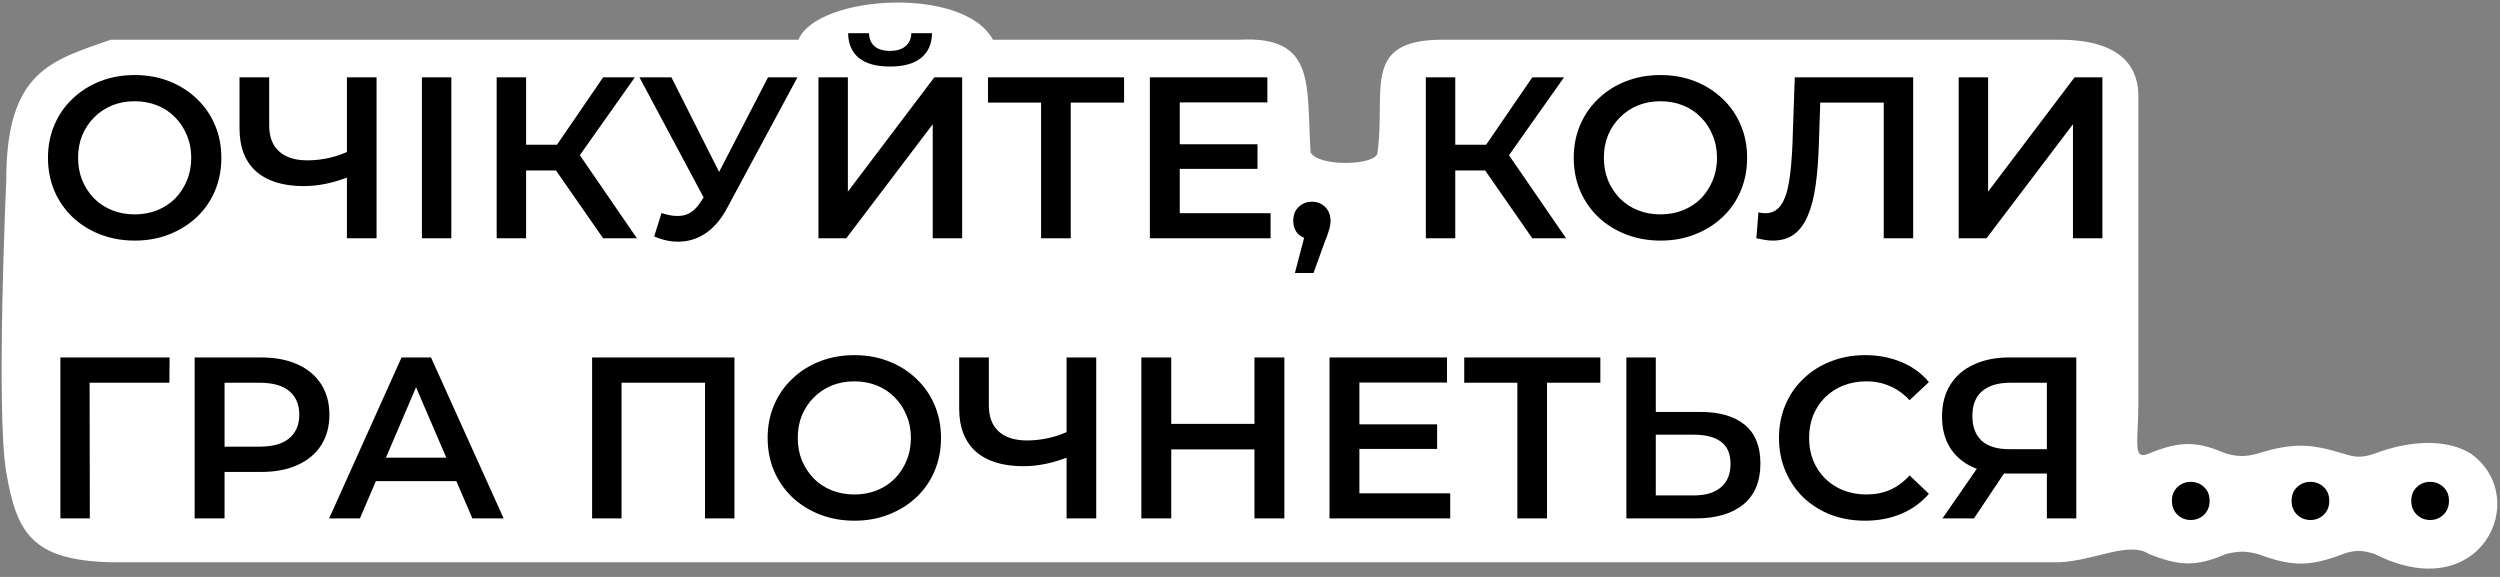 <svg width="598" height="138" viewBox="0 0 598 138" fill="none" xmlns="http://www.w3.org/2000/svg">
<rect x="0" y="0" width="598" height="138" fill="#808080" stroke="none"/>
<path d="M26.501 9.5C12.316 14.455 1.501 17 1.501 43C1.501 43 -1 98.5 1.501 113C4.002 127.5 7.615 133.985 26.501 134.5H492.5C500.898 134.156 509.201 129.381 514 132.5C521.228 135.393 525.271 135.639 532.5 132.5C535.254 131.878 536.848 131.707 540 132.5C547.492 135.238 551.854 135.893 560.5 132.5C563.435 131.487 565.067 131.601 568 132.5C593.5 145.5 605.75 118.967 591 108.5C585.341 105.005 576.786 105.2 568 108.5C565.071 109.529 563.427 109.452 560.5 108.5C553.09 106.229 548.726 105.755 540 108.5C537.271 109.22 535.667 109.341 532.5 108.5C525.822 105.676 521.866 105.236 514 108.5C510 110.16 511.5 106 511.5 96V23C511.5 17.5 509 9.5 492.5 9.5H345C325.5 9.5 331.551 21.716 329.5 36.5C329.5 39.5 315.745 40.095 313.5 36.5C312.445 20.522 314.981 8.519 296.5 9.5H237.5C230.5 -3.5 195.375 -1.154 191 9.5H26.501Z" fill="white"/>
<path d="M32.265 57.55C29.258 57.55 26.49 57.055 23.96 56.065C21.43 55.075 19.23 53.7 17.36 51.94C15.49 50.143 14.042 48.053 13.015 45.67C11.988 43.25 11.475 40.61 11.475 37.75C11.475 34.89 11.988 32.268 13.015 29.885C14.042 27.465 15.49 25.375 17.36 23.615C19.23 21.818 21.43 20.425 23.96 19.435C26.49 18.445 29.24 17.95 32.21 17.95C35.217 17.95 37.967 18.445 40.46 19.435C42.99 20.425 45.19 21.818 47.06 23.615C48.93 25.375 50.378 27.465 51.405 29.885C52.432 32.268 52.945 34.89 52.945 37.75C52.945 40.61 52.432 43.25 51.405 45.67C50.378 48.09 48.93 50.18 47.06 51.94C45.19 53.7 42.99 55.075 40.46 56.065C37.967 57.055 35.235 57.55 32.265 57.55ZM32.21 51.28C34.153 51.28 35.95 50.95 37.6 50.29C39.25 49.63 40.68 48.695 41.89 47.485C43.1 46.238 44.035 44.808 44.695 43.195C45.392 41.545 45.74 39.73 45.74 37.75C45.74 35.77 45.392 33.973 44.695 32.36C44.035 30.71 43.1 29.28 41.89 28.07C40.68 26.823 39.25 25.87 37.6 25.21C35.95 24.55 34.153 24.22 32.21 24.22C30.267 24.22 28.47 24.55 26.82 25.21C25.207 25.87 23.777 26.823 22.53 28.07C21.32 29.28 20.367 30.71 19.67 32.36C19.01 33.973 18.68 35.77 18.68 37.75C18.68 39.693 19.01 41.49 19.67 43.14C20.367 44.79 21.32 46.238 22.53 47.485C23.74 48.695 25.17 49.63 26.82 50.29C28.47 50.95 30.267 51.28 32.21 51.28ZM84.079 42.04C82.063 42.883 80.101 43.507 78.194 43.91C76.288 44.313 74.436 44.515 72.639 44.515C67.726 44.515 63.931 43.342 61.254 40.995C58.614 38.612 57.294 35.202 57.294 30.765V18.5H64.389V29.995C64.389 32.708 65.178 34.78 66.754 36.21C68.331 37.64 70.586 38.355 73.519 38.355C75.279 38.355 77.039 38.153 78.799 37.75C80.596 37.347 82.319 36.723 83.969 35.88L84.079 42.04ZM82.979 57V18.5H90.074V57H82.979ZM100.92 57V18.5H107.96V57H100.92ZM144.269 57L131.234 38.245L137.009 34.67L152.354 57H144.269ZM118.804 57V18.5H125.844V57H118.804ZM123.699 40.775V34.615H136.679V40.775H123.699ZM137.669 38.575L131.124 37.695L144.269 18.5H151.859L137.669 38.575ZM158.241 50.95C160.257 51.647 162.036 51.83 163.576 51.5C165.116 51.17 166.491 50.052 167.701 48.145L169.571 45.23L170.286 44.46L183.706 18.5H190.746L174.026 49.575C172.669 52.178 171.056 54.158 169.186 55.515C167.316 56.872 165.299 57.623 163.136 57.77C161.009 57.953 158.791 57.55 156.481 56.56L158.241 50.95ZM170.121 50.62L152.961 18.5H160.606L174.026 45.12L170.121 50.62ZM195.773 57V18.5H202.813V45.835L223.493 18.5H230.148V57H223.108V29.72L202.428 57H195.773ZM212.878 15.915C209.578 15.915 207.085 15.218 205.398 13.825C203.748 12.432 202.905 10.47 202.868 7.94H207.873C207.91 9.297 208.35 10.342 209.193 11.075C210.073 11.808 211.301 12.175 212.878 12.175C214.455 12.175 215.683 11.808 216.563 11.075C217.48 10.342 217.956 9.297 217.993 7.94H222.943C222.906 10.47 222.045 12.432 220.358 13.825C218.671 15.218 216.178 15.915 212.878 15.915ZM249.028 57V22.79L250.733 24.55H236.323V18.5H268.883V24.55H254.473L256.123 22.79V57H249.028ZM281.649 34.505H300.789V40.39H281.649V34.505ZM282.199 51.005H303.924V57H275.049V18.5H303.154V24.495H282.199V51.005ZM309.737 65.305L312.927 53.15L313.862 57.22C312.579 57.22 311.497 56.835 310.617 56.065C309.774 55.258 309.352 54.177 309.352 52.82C309.352 51.427 309.774 50.327 310.617 49.52C311.497 48.677 312.56 48.255 313.807 48.255C315.09 48.255 316.154 48.677 316.997 49.52C317.84 50.363 318.262 51.463 318.262 52.82C318.262 53.187 318.225 53.59 318.152 54.03C318.079 54.433 317.95 54.91 317.767 55.46C317.62 56.01 317.364 56.707 316.997 57.55L314.192 65.305H309.737ZM366.525 57L353.49 38.245L359.265 34.67L374.61 57H366.525ZM341.06 57V18.5H348.1V57H341.06ZM345.955 40.775V34.615H358.935V40.775H345.955ZM359.925 38.575L353.38 37.695L366.525 18.5H374.115L359.925 38.575ZM397.231 57.55C394.224 57.55 391.456 57.055 388.926 56.065C386.396 55.075 384.196 53.7 382.326 51.94C380.456 50.143 379.007 48.053 377.981 45.67C376.954 43.25 376.441 40.61 376.441 37.75C376.441 34.89 376.954 32.268 377.981 29.885C379.007 27.465 380.456 25.375 382.326 23.615C384.196 21.818 386.396 20.425 388.926 19.435C391.456 18.445 394.206 17.95 397.176 17.95C400.182 17.95 402.932 18.445 405.426 19.435C407.956 20.425 410.156 21.818 412.026 23.615C413.896 25.375 415.344 27.465 416.371 29.885C417.397 32.268 417.911 34.89 417.911 37.75C417.911 40.61 417.397 43.25 416.371 45.67C415.344 48.09 413.896 50.18 412.026 51.94C410.156 53.7 407.956 55.075 405.426 56.065C402.932 57.055 400.201 57.55 397.231 57.55ZM397.176 51.28C399.119 51.28 400.916 50.95 402.566 50.29C404.216 49.63 405.646 48.695 406.856 47.485C408.066 46.238 409.001 44.808 409.661 43.195C410.357 41.545 410.706 39.73 410.706 37.75C410.706 35.77 410.357 33.973 409.661 32.36C409.001 30.71 408.066 29.28 406.856 28.07C405.646 26.823 404.216 25.87 402.566 25.21C400.916 24.55 399.119 24.22 397.176 24.22C395.232 24.22 393.436 24.55 391.786 25.21C390.172 25.87 388.742 26.823 387.496 28.07C386.286 29.28 385.332 30.71 384.636 32.36C383.976 33.973 383.646 35.77 383.646 37.75C383.646 39.693 383.976 41.49 384.636 43.14C385.332 44.79 386.286 46.238 387.496 47.485C388.706 48.695 390.136 49.63 391.786 50.29C393.436 50.95 395.232 51.28 397.176 51.28ZM424.027 57.55C423.403 57.55 422.78 57.495 422.157 57.385C421.533 57.275 420.855 57.147 420.122 57L420.617 50.785C421.13 50.932 421.68 51.005 422.267 51.005C423.807 51.005 425.035 50.382 425.952 49.135C426.868 47.852 427.528 45.982 427.932 43.525C428.335 41.068 428.61 38.043 428.757 34.45L429.307 18.5H457.632V57H450.592V22.79L452.242 24.55H433.927L435.467 22.735L435.082 34.175C434.972 37.988 434.715 41.343 434.312 44.24C433.908 47.137 433.285 49.575 432.442 51.555C431.635 53.498 430.553 54.983 429.197 56.01C427.84 57.037 426.117 57.55 424.027 57.55ZM468.517 57V18.5H475.557V45.835L496.237 18.5H502.892V57H495.852V29.72L475.172 57H468.517ZM14.445 124V85.5H40.57L40.515 91.55H19.78L21.43 89.845L21.485 124H14.445ZM46.563 124V85.5H62.403C65.813 85.5 68.728 86.05 71.148 87.15C73.605 88.25 75.493 89.827 76.813 91.88C78.133 93.933 78.793 96.372 78.793 99.195C78.793 102.018 78.133 104.457 76.813 106.51C75.493 108.563 73.605 110.14 71.148 111.24C68.728 112.34 65.813 112.89 62.403 112.89H50.523L53.713 109.535V124H46.563ZM53.713 110.305L50.523 106.84H62.073C65.226 106.84 67.591 106.18 69.168 104.86C70.781 103.503 71.588 101.615 71.588 99.195C71.588 96.738 70.781 94.85 69.168 93.53C67.591 92.21 65.226 91.55 62.073 91.55H50.523L53.713 88.03V110.305ZM78.728 124L96.053 85.5H103.093L120.473 124H112.993L98.088 89.295H100.948L86.098 124H78.728ZM86.703 115.09L88.628 109.48H109.418L111.343 115.09H86.703ZM141.633 124V85.5H175.678V124H168.638V89.79L170.288 91.55H147.023L148.673 89.79V124H141.633ZM204.409 124.55C201.402 124.55 198.634 124.055 196.104 123.065C193.574 122.075 191.374 120.7 189.504 118.94C187.634 117.143 186.185 115.053 185.159 112.67C184.132 110.25 183.619 107.61 183.619 104.75C183.619 101.89 184.132 99.268 185.159 96.885C186.185 94.465 187.634 92.375 189.504 90.615C191.374 88.818 193.574 87.425 196.104 86.435C198.634 85.445 201.384 84.95 204.354 84.95C207.36 84.95 210.11 85.445 212.604 86.435C215.134 87.425 217.334 88.818 219.204 90.615C221.074 92.375 222.522 94.465 223.549 96.885C224.575 99.268 225.089 101.89 225.089 104.75C225.089 107.61 224.575 110.25 223.549 112.67C222.522 115.09 221.074 117.18 219.204 118.94C217.334 120.7 215.134 122.075 212.604 123.065C210.11 124.055 207.379 124.55 204.409 124.55ZM204.354 118.28C206.297 118.28 208.094 117.95 209.744 117.29C211.394 116.63 212.824 115.695 214.034 114.485C215.244 113.238 216.179 111.808 216.839 110.195C217.535 108.545 217.884 106.73 217.884 104.75C217.884 102.77 217.535 100.973 216.839 99.36C216.179 97.71 215.244 96.28 214.034 95.07C212.824 93.823 211.394 92.87 209.744 92.21C208.094 91.55 206.297 91.22 204.354 91.22C202.41 91.22 200.614 91.55 198.964 92.21C197.35 92.87 195.92 93.823 194.674 95.07C193.464 96.28 192.51 97.71 191.814 99.36C191.154 100.973 190.824 102.77 190.824 104.75C190.824 106.693 191.154 108.49 191.814 110.14C192.51 111.79 193.464 113.238 194.674 114.485C195.884 115.695 197.314 116.63 198.964 117.29C200.614 117.95 202.41 118.28 204.354 118.28ZM256.223 109.04C254.206 109.883 252.245 110.507 250.338 110.91C248.431 111.313 246.58 111.515 244.783 111.515C239.87 111.515 236.075 110.342 233.398 107.995C230.758 105.612 229.438 102.202 229.438 97.765V85.5H236.533V96.995C236.533 99.708 237.321 101.78 238.898 103.21C240.475 104.64 242.73 105.355 245.663 105.355C247.423 105.355 249.183 105.153 250.943 104.75C252.74 104.347 254.463 103.723 256.113 102.88L256.223 109.04ZM255.123 124V85.5H262.218V124H255.123ZM300.068 85.5H307.218V124H300.068V85.5ZM280.158 124H273.008V85.5H280.158V124ZM300.618 107.5H279.553V101.395H300.618V107.5ZM324.618 101.505H343.758V107.39H324.618V101.505ZM325.168 118.005H346.893V124H318.018V85.5H346.123V91.495H325.168V118.005ZM362.949 124V89.79L364.654 91.55H350.244V85.5H382.804V91.55H368.394L370.044 89.79V124H362.949ZM406.735 98.535C411.318 98.535 414.857 99.562 417.35 101.615C419.843 103.668 421.09 106.748 421.09 110.855C421.09 115.182 419.715 118.463 416.965 120.7C414.252 122.9 410.457 124 405.58 124H389.025V85.5H396.065V98.535H406.735ZM405.25 118.5C408 118.5 410.127 117.858 411.63 116.575C413.17 115.292 413.94 113.422 413.94 110.965C413.94 108.545 413.188 106.785 411.685 105.685C410.182 104.548 408.037 103.98 405.25 103.98H396.065V118.5H405.25ZM446.104 124.55C443.171 124.55 440.439 124.073 437.909 123.12C435.416 122.13 433.234 120.755 431.364 118.995C429.531 117.198 428.101 115.09 427.074 112.67C426.047 110.25 425.534 107.61 425.534 104.75C425.534 101.89 426.047 99.25 427.074 96.83C428.101 94.41 429.549 92.32 431.419 90.56C433.289 88.763 435.471 87.388 437.964 86.435C440.457 85.445 443.189 84.95 446.159 84.95C449.312 84.95 452.191 85.5 454.794 86.6C457.397 87.663 459.597 89.258 461.394 91.385L456.774 95.73C455.381 94.227 453.822 93.108 452.099 92.375C450.376 91.605 448.506 91.22 446.489 91.22C444.472 91.22 442.621 91.55 440.934 92.21C439.284 92.87 437.836 93.805 436.589 95.015C435.379 96.225 434.426 97.655 433.729 99.305C433.069 100.955 432.739 102.77 432.739 104.75C432.739 106.73 433.069 108.545 433.729 110.195C434.426 111.845 435.379 113.275 436.589 114.485C437.836 115.695 439.284 116.63 440.934 117.29C442.621 117.95 444.472 118.28 446.489 118.28C448.506 118.28 450.376 117.913 452.099 117.18C453.822 116.41 455.381 115.255 456.774 113.715L461.394 118.115C459.597 120.205 457.397 121.8 454.794 122.9C452.191 124 449.294 124.55 446.104 124.55ZM489.612 124V111.68L491.372 113.275H480.097C476.87 113.275 474.084 112.743 471.737 111.68C469.427 110.58 467.649 109.022 466.402 107.005C465.155 104.952 464.532 102.495 464.532 99.635C464.532 96.665 465.192 94.135 466.512 92.045C467.832 89.918 469.702 88.305 472.122 87.205C474.542 86.068 477.384 85.5 480.647 85.5H496.652V124H489.612ZM464.642 124L474.157 110.25H481.362L472.177 124H464.642ZM489.612 109.37V89.57L491.372 91.55H480.867C477.934 91.55 475.679 92.228 474.102 93.585C472.562 94.905 471.792 96.885 471.792 99.525C471.792 102.055 472.525 104.017 473.992 105.41C475.495 106.767 477.695 107.445 480.592 107.445H491.372L489.612 109.37ZM524.03 124.385C522.784 124.385 521.72 123.963 520.84 123.12C519.96 122.24 519.52 121.14 519.52 119.82C519.52 118.427 519.96 117.327 520.84 116.52C521.72 115.677 522.784 115.255 524.03 115.255C525.277 115.255 526.34 115.677 527.22 116.52C528.1 117.327 528.54 118.427 528.54 119.82C528.54 121.14 528.1 122.24 527.22 123.12C526.34 123.963 525.277 124.385 524.03 124.385ZM552.658 124.385C551.412 124.385 550.348 123.963 549.468 123.12C548.588 122.24 548.148 121.14 548.148 119.82C548.148 118.427 548.588 117.327 549.468 116.52C550.348 115.677 551.412 115.255 552.658 115.255C553.905 115.255 554.968 115.677 555.848 116.52C556.728 117.327 557.168 118.427 557.168 119.82C557.168 121.14 556.728 122.24 555.848 123.12C554.968 123.963 553.905 124.385 552.658 124.385ZM581.286 124.385C580.04 124.385 578.976 123.963 578.096 123.12C577.216 122.24 576.776 121.14 576.776 119.82C576.776 118.427 577.216 117.327 578.096 116.52C578.976 115.677 580.04 115.255 581.286 115.255C582.533 115.255 583.596 115.677 584.476 116.52C585.356 117.327 585.796 118.427 585.796 119.82C585.796 121.14 585.356 122.24 584.476 123.12C583.596 123.963 582.533 124.385 581.286 124.385Z" fill="black"/>
</svg>
